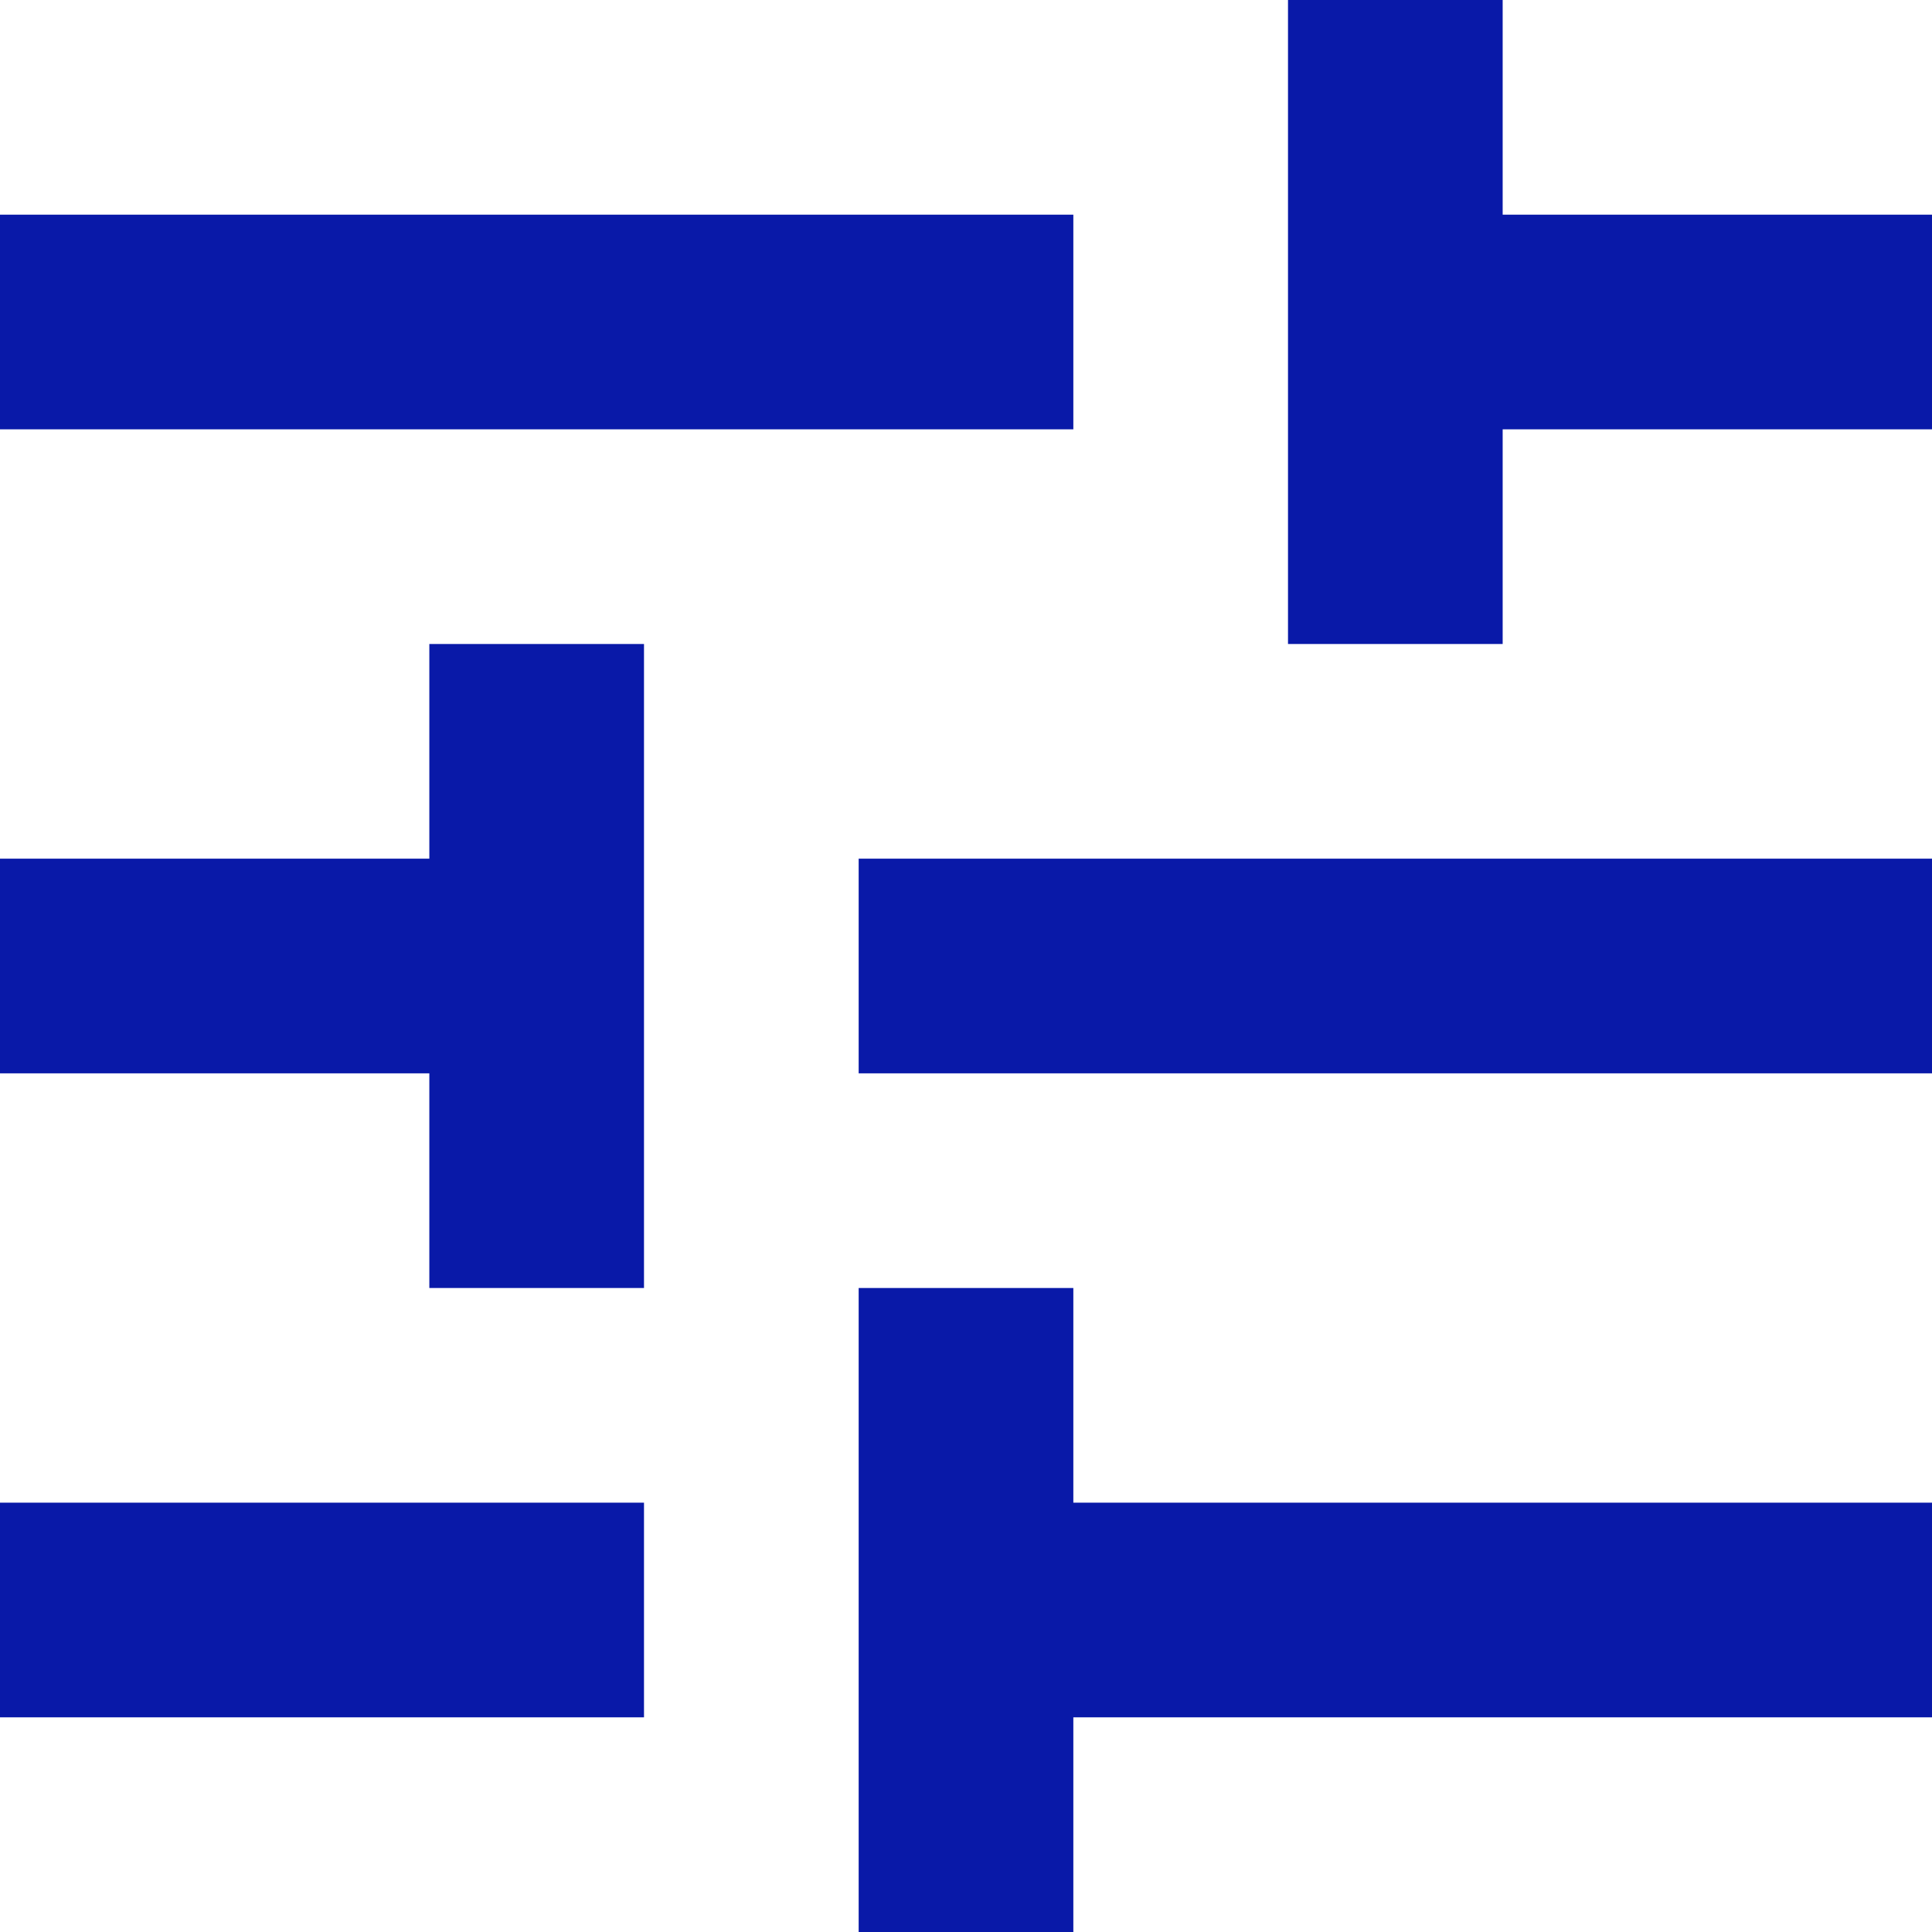 <svg width="18" height="18" viewBox="0 0 18 18" fill="none" xmlns="http://www.w3.org/2000/svg">
<path fill-rule="evenodd" clip-rule="evenodd" d="M14 6H12V0H14V2H18V4H14V6ZM0 4V2H10V4H0ZM0 16V14H6V16H0ZM10 18V16H18V14H10V12H8V18H10ZM4 8V6H6V12H4V10H0V8H4ZM18 10V8H8V10H18Z" fill="#0919A8"/>
</svg>
